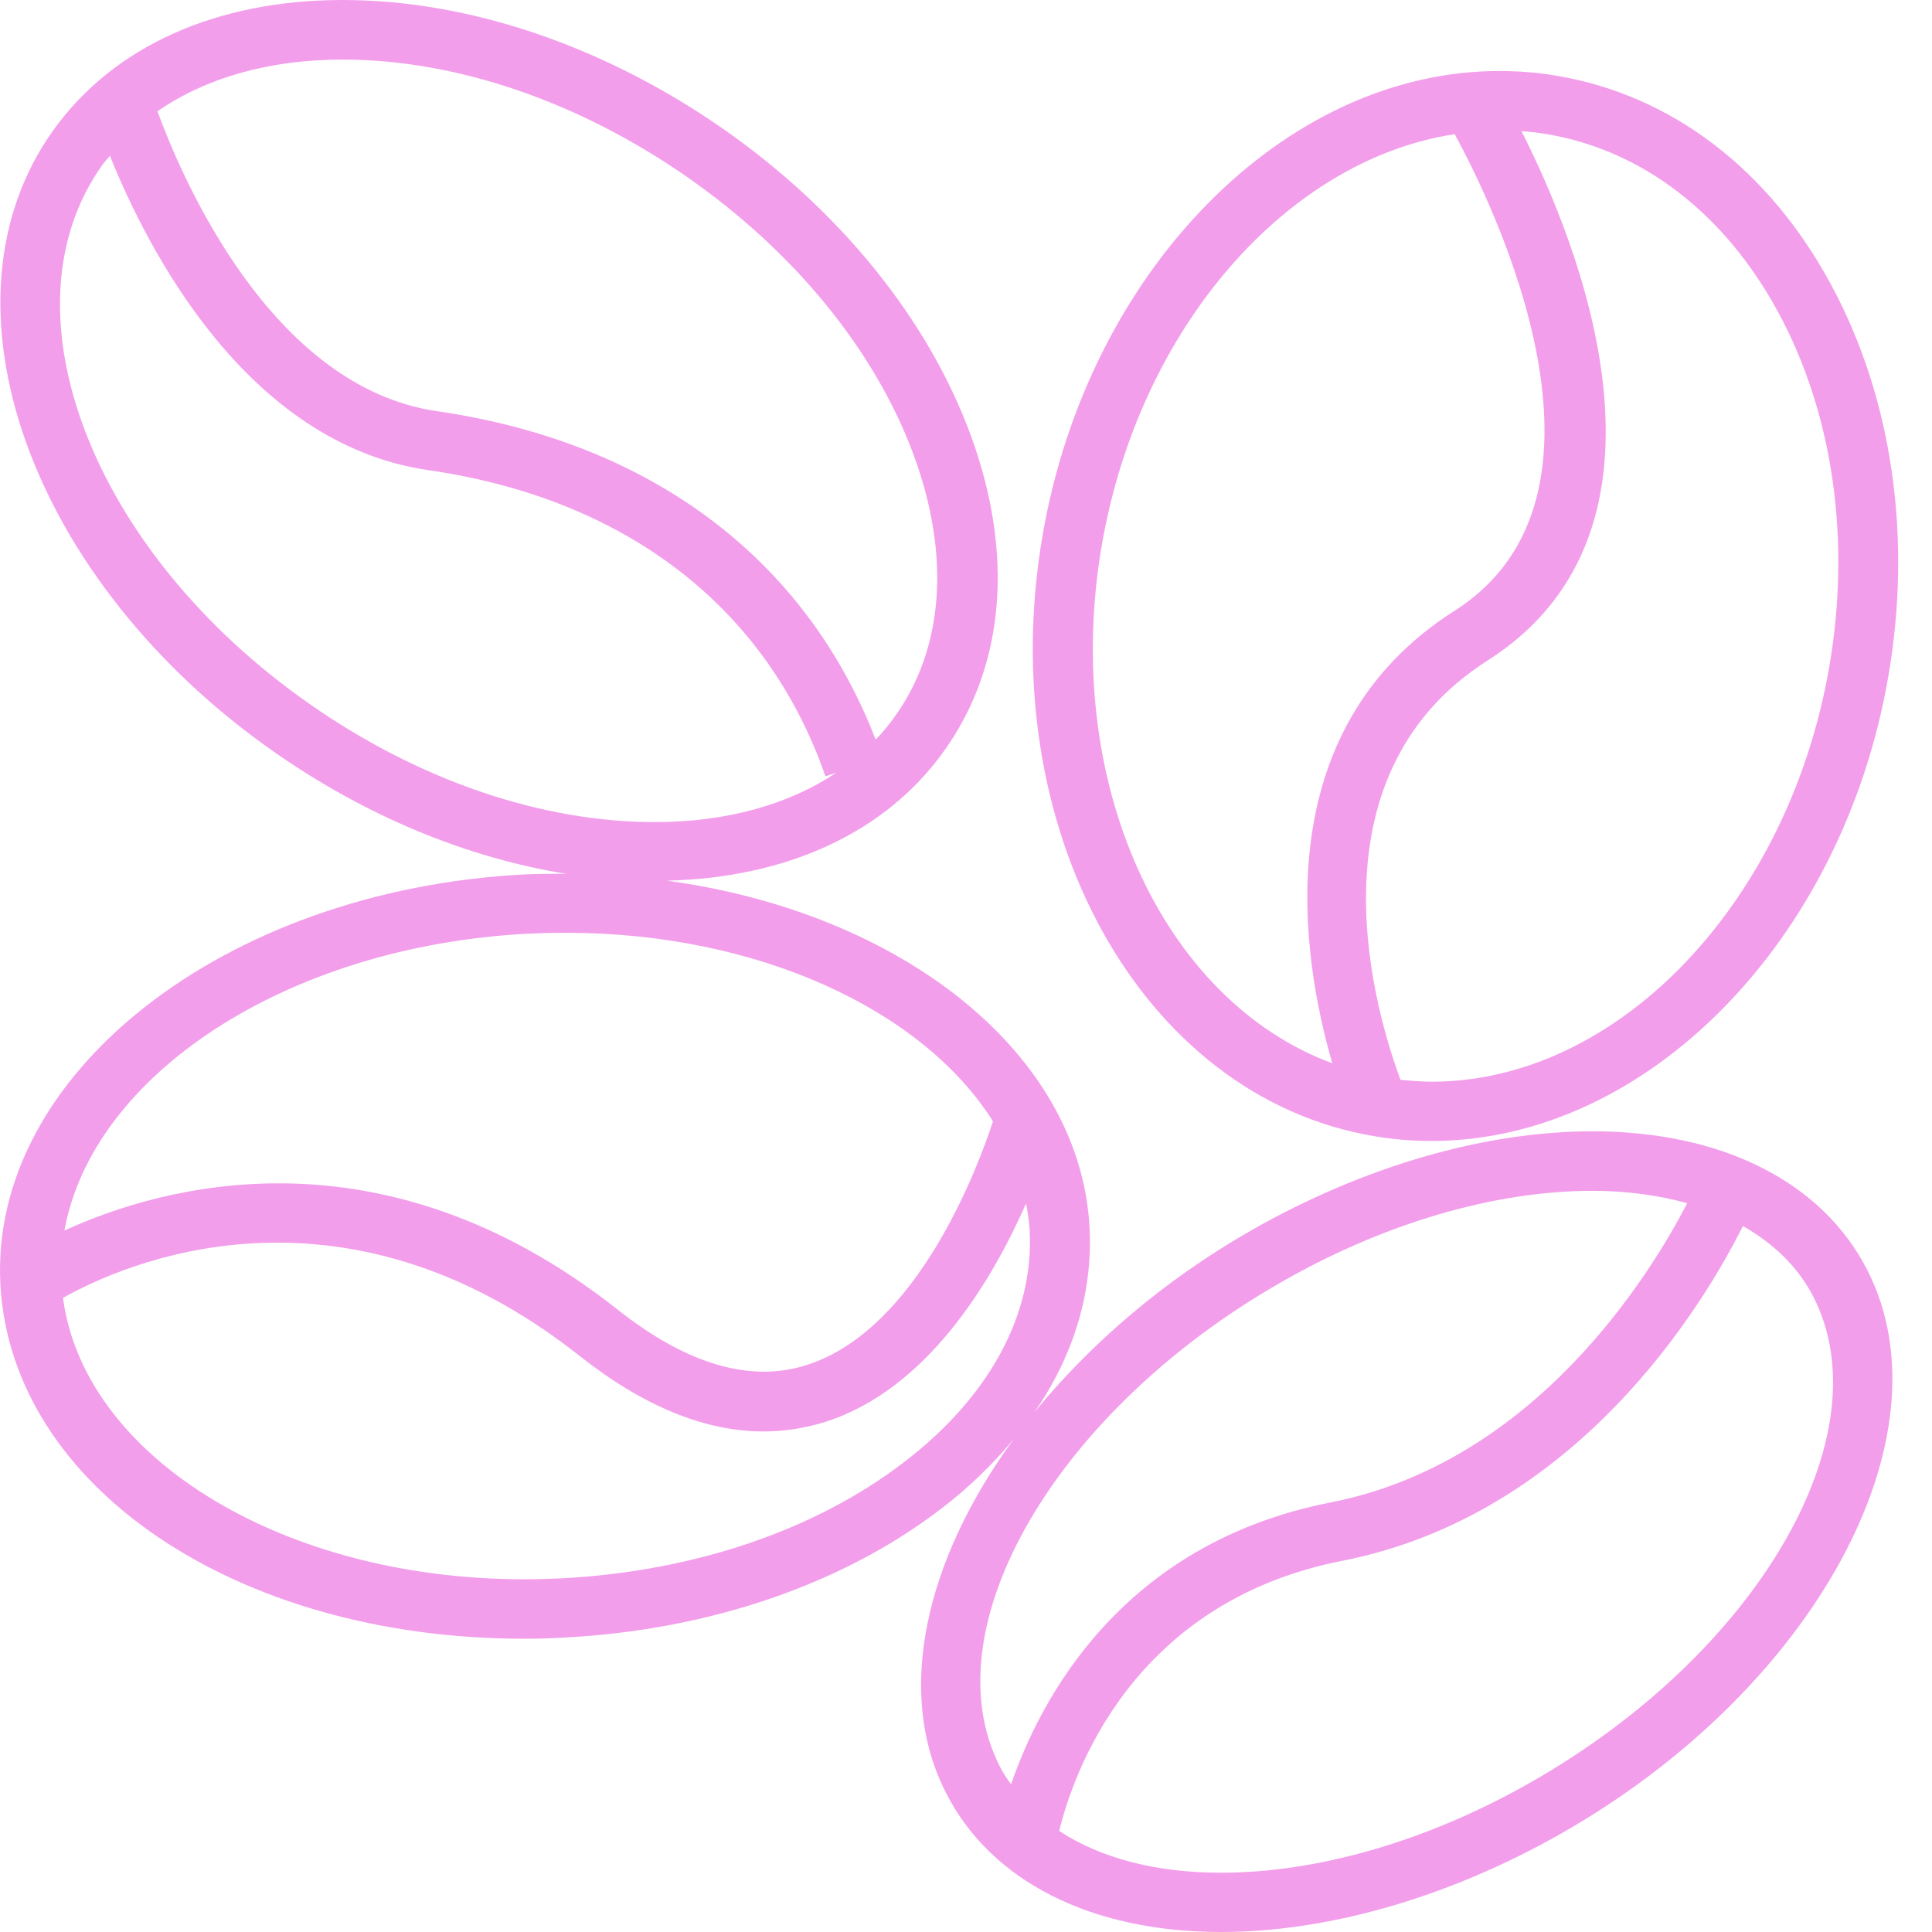 <svg width="25" height="25" viewBox="0 0 25 25" fill="none" xmlns="http://www.w3.org/2000/svg">
<path d="M17.777 14.701C18.022 14.744 18.275 14.764 18.524 14.764C21.303 14.764 23.841 12.183 24.433 8.762C24.748 6.948 24.483 5.142 23.693 3.682C22.887 2.188 21.626 1.23 20.147 0.981C19.902 0.938 19.649 0.919 19.4 0.919C16.621 0.919 14.083 3.5 13.492 6.921C12.838 10.704 14.761 14.192 17.777 14.701ZM20.019 1.736C21.257 1.946 22.319 2.764 23.012 4.044C23.721 5.356 23.954 6.987 23.67 8.633C23.14 11.693 20.93 13.997 18.528 13.997C18.392 13.997 18.26 13.985 18.123 13.974C17.816 13.152 16.866 10.066 19.248 8.548C21.934 6.839 20.416 3.134 19.688 1.697C19.797 1.705 19.91 1.717 20.019 1.736ZM14.258 7.049C14.745 4.239 16.652 2.067 18.824 1.736C19.338 2.682 21.159 6.415 18.824 7.902C16.356 9.47 16.847 12.405 17.24 13.759C15.041 12.946 13.729 10.113 14.258 7.049Z" fill="#F39EEB"/>
<path d="M20.607 14.639C19.209 14.639 17.645 15.094 16.201 15.915C15.06 16.566 14.107 17.391 13.386 18.274C13.896 17.535 14.142 16.721 14.099 15.884C13.978 13.627 11.67 11.809 8.63 11.396C10.191 11.358 11.464 10.77 12.215 9.719C13.005 8.617 13.126 7.162 12.557 5.62C12.005 4.126 10.868 2.721 9.35 1.662C7.809 0.592 6.065 0 4.434 0C2.8 0 1.468 0.599 0.69 1.685C-0.906 3.912 0.382 7.524 3.559 9.738C4.742 10.564 6.046 11.101 7.326 11.307C7.147 11.307 6.968 11.307 6.785 11.315C2.901 11.517 -0.139 13.899 0.005 16.62C0.145 19.232 3.056 21.205 6.781 21.205C6.956 21.205 7.136 21.201 7.315 21.189C9.171 21.092 10.896 20.504 12.168 19.531C12.538 19.251 12.849 18.944 13.118 18.621C11.977 20.181 11.577 21.894 12.238 23.194C12.818 24.342 14.118 25 15.8 25C17.197 25 18.762 24.545 20.206 23.723C23.479 21.859 25.254 18.593 24.168 16.445C23.588 15.297 22.288 14.639 20.607 14.639ZM4.434 0.771C5.902 0.771 7.486 1.312 8.895 2.293C10.284 3.262 11.324 4.538 11.822 5.885C12.301 7.185 12.215 8.388 11.577 9.275C11.503 9.38 11.421 9.478 11.331 9.571C10.428 7.232 8.424 5.722 5.656 5.321C3.496 5.009 2.344 2.277 2.037 1.44C2.663 1.008 3.481 0.771 4.434 0.771ZM4.01 9.112C1.184 7.142 -0.018 4.009 1.328 2.129C1.356 2.09 1.391 2.055 1.422 2.016C1.9 3.203 3.181 5.741 5.544 6.084C8.097 6.453 9.922 7.858 10.681 10.046L10.822 9.999C10.203 10.412 9.401 10.638 8.471 10.638C7.003 10.638 5.419 10.097 4.01 9.112ZM6.828 12.082C6.995 12.074 7.159 12.07 7.322 12.07C9.813 12.07 11.943 13.07 12.849 14.51C12.655 15.102 11.876 17.204 10.44 17.663C9.712 17.897 8.887 17.655 7.988 16.943C4.929 14.53 2.083 15.351 0.834 15.923C1.196 13.911 3.703 12.245 6.828 12.082ZM11.693 18.924C10.545 19.804 8.977 20.333 7.276 20.423C3.917 20.598 1.103 18.959 0.815 16.795C1.558 16.375 4.384 15.082 7.501 17.546C8.323 18.196 9.121 18.523 9.88 18.523C10.152 18.523 10.417 18.48 10.681 18.399C12.009 17.974 12.842 16.562 13.277 15.573C13.301 15.69 13.316 15.806 13.324 15.927C13.379 17.013 12.799 18.08 11.693 18.924ZM12.935 22.852C12.028 21.061 13.667 18.251 16.59 16.585C17.917 15.826 19.346 15.409 20.607 15.409C21.054 15.409 21.463 15.468 21.833 15.569C21.346 16.507 19.859 18.924 17.216 19.442C14.508 19.975 13.46 21.995 13.083 23.089C13.028 23.015 12.978 22.937 12.935 22.852ZM19.817 23.058C18.489 23.817 17.061 24.233 15.8 24.233C14.955 24.233 14.239 24.043 13.706 23.692C13.881 22.972 14.636 20.734 17.368 20.197C20.416 19.598 22.047 16.877 22.553 15.865C22.958 16.095 23.273 16.402 23.468 16.787C24.378 18.578 22.74 21.392 19.817 23.058Z" fill="#F39EEB"/>
</svg>

